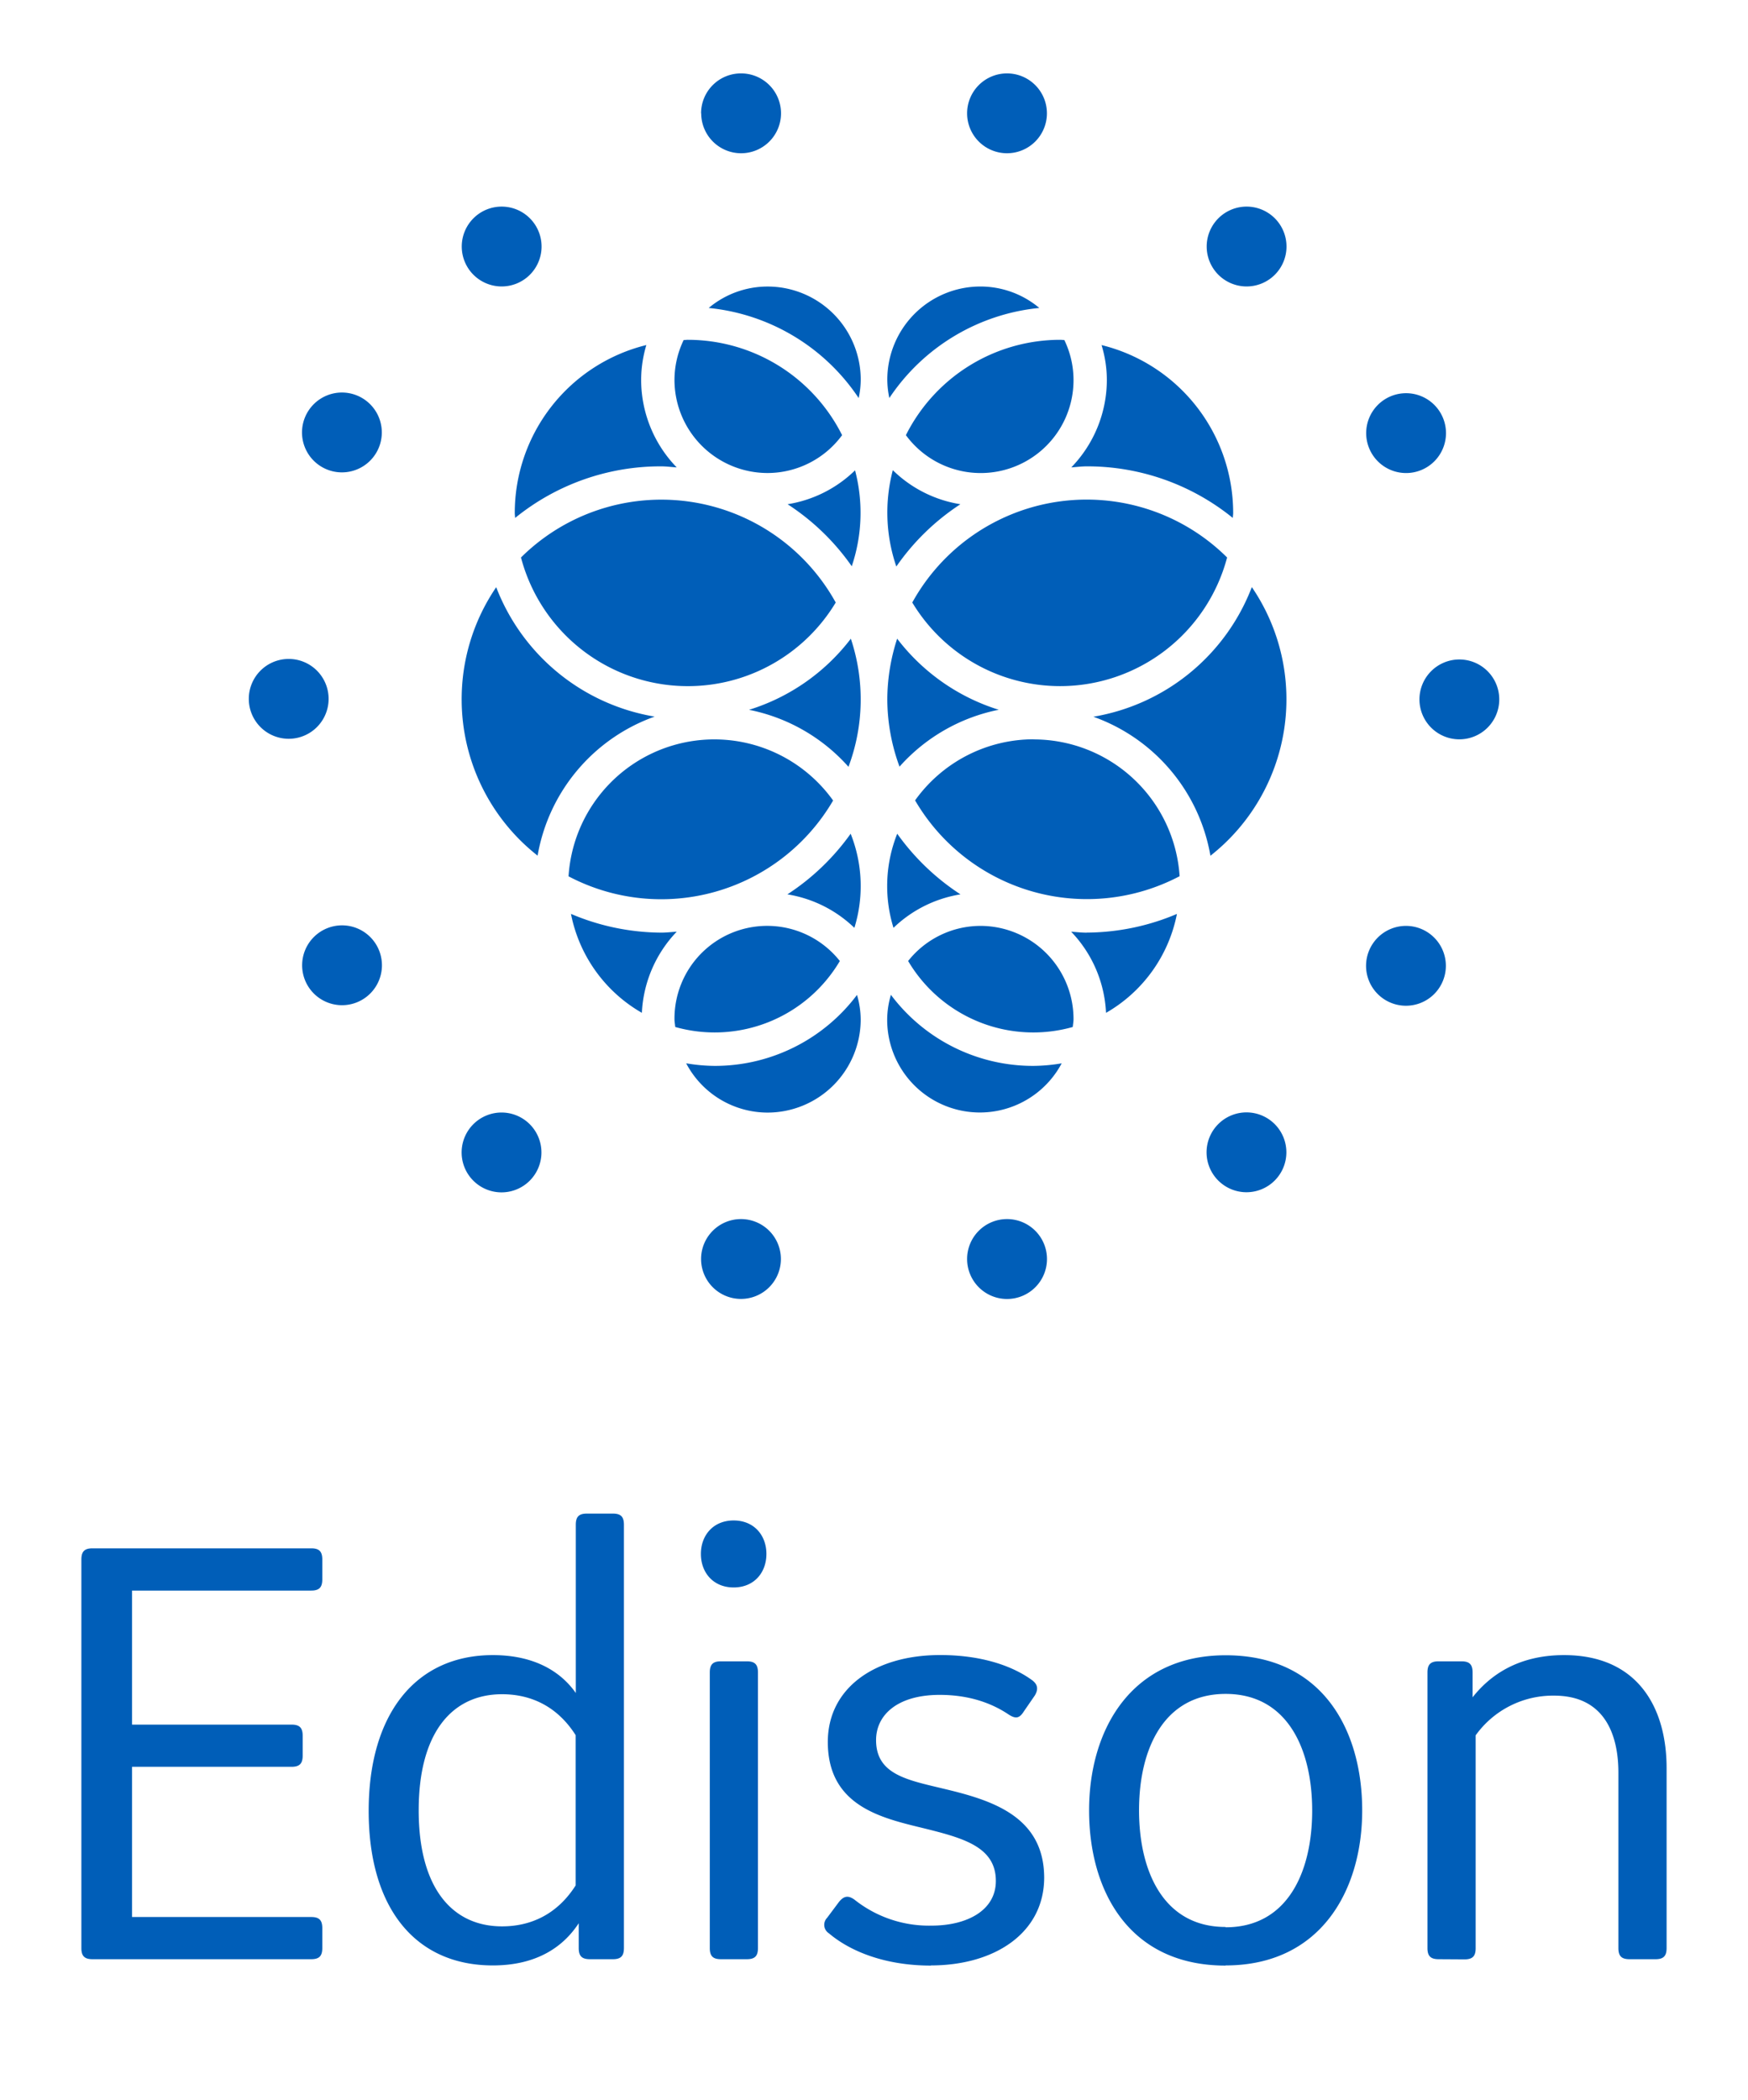 <svg id="Lights_On" data-name="Lights On" xmlns="http://www.w3.org/2000/svg" width="548" height="658" viewBox="0 0 548 658"><title>edison-logo</title><g id="Logo"><path d="M284,136.36a54.14,54.14,0,0,1,48.38-29.88c.44,0,.86.06,1.29.07A28.86,28.86,0,0,1,336.55,119,29.1,29.1,0,0,1,284,136.36m23.36,153.77a29,29,0,0,0-22.66,11,45.58,45.58,0,0,0,51.61,20.68c.07-.83.24-1.61.24-2.46a29.2,29.2,0,0,0-29.19-29.22m25-75.13a54.19,54.19,0,0,0,52.34-40.31A62.48,62.48,0,0,0,286,188.8,54.14,54.14,0,0,0,332.38,215m3.45-68.54c1.62-.11,3.24-.33,4.89-.33a72.4,72.4,0,0,1,45.77,16.17c0-.53.11-1,.11-1.56a54.19,54.19,0,0,0-41.26-52.61A38,38,0,0,1,347,119a39.47,39.47,0,0,1-11.15,27.46M301.09,158a39,39,0,0,1-21.19-10.67A52.15,52.15,0,0,0,281,177.52,72.85,72.85,0,0,1,301.09,158m23,73.66a45.73,45.73,0,0,0-37.21,19.14,62.38,62.38,0,0,0,82.93,23.76A45.85,45.85,0,0,0,324,231.7m-22.89,48.55a73.7,73.7,0,0,1-19.83-19,44.26,44.26,0,0,0-1.17,29.49,39.28,39.28,0,0,1,21-10.49m39.57,12c-1.63,0-3.25-.19-4.87-.3a39.34,39.34,0,0,1,10.93,25.43,45.9,45.9,0,0,0,22.23-31,73.09,73.09,0,0,1-28.29,5.85M325.83,96.5a28.77,28.77,0,0,0-18.47-6.72A29.2,29.2,0,0,0,278.17,119a28.39,28.39,0,0,0,.64,5.72,64.08,64.08,0,0,1,47-28.22M313.18,222.43a64,64,0,0,1-31.92-22.3,62.14,62.14,0,0,0-3.09,19,61.5,61.5,0,0,0,3.83,21.1,56.5,56.5,0,0,1,31.18-17.84M392.44,184a64.68,64.68,0,0,1-49.67,40.59,56.48,56.48,0,0,1,36.7,43.56,62.36,62.36,0,0,0,13-84.15M324,334a55.65,55.65,0,0,1-44.7-22.27,28.11,28.11,0,0,0-1.17,7.66,29.06,29.06,0,0,0,54.71,13.81,55.34,55.34,0,0,1-8.84.8" fill="#005eb8" fill-rule="evenodd"/><path d="M240.64,148.22A29.2,29.2,0,0,1,211.45,119a28.9,28.9,0,0,1,2.88-12.45c.43,0,.85-.07,1.29-.07A54.14,54.14,0,0,1,264,136.36a29.06,29.06,0,0,1-23.36,11.86M211.45,319.35c0,.84.17,1.64.24,2.46a45.58,45.58,0,0,0,51.6-20.67,29.06,29.06,0,0,0-51.84,18.21M262,188.8a62.48,62.48,0,0,0-98.67-14.11A54.1,54.1,0,0,0,262,188.8M201,119a38.45,38.45,0,0,1,1.63-10.88,54.2,54.2,0,0,0-41.25,52.62c0,.53.09,1,.11,1.56a72.36,72.36,0,0,1,45.76-16.17c1.65,0,3.26.22,4.9.33A39.43,39.43,0,0,1,201,119m66,58.51a52.31,52.31,0,0,0,1.06-30.13A39.08,39.08,0,0,1,246.91,158a73,73,0,0,1,20.14,19.47M178.24,274.6a62.39,62.39,0,0,0,82.94-23.76,45.79,45.79,0,0,0-82.94,23.76m89.61,16.14a44.26,44.26,0,0,0-1.17-29.49,73.7,73.7,0,0,1-19.83,19,39.25,39.25,0,0,1,21,10.49M179,286.37a45.9,45.9,0,0,0,22.23,31,39.44,39.44,0,0,1,10.93-25.43c-1.63.11-3.23.3-4.87.3A73.13,73.13,0,0,1,179,286.37m90.2-161.66a28.13,28.13,0,0,0,.64-5.71,29.2,29.2,0,0,0-29.19-29.21,28.71,28.71,0,0,0-18.47,6.71,64.06,64.06,0,0,1,47,28.21M266,240.28a60.12,60.12,0,0,0,.74-40.14,64,64,0,0,1-31.91,22.28A56.48,56.48,0,0,1,266,240.28m-121.27-21.1a62.28,62.28,0,0,0,23.81,48.94,56.46,56.46,0,0,1,36.69-43.57A64.67,64.67,0,0,1,155.56,184a62.3,62.3,0,0,0-10.83,35.22m70.4,114a28.88,28.88,0,0,0,25.51,15.41,29.21,29.21,0,0,0,29.19-29.22,27.92,27.92,0,0,0-1.16-7.65A55.73,55.73,0,0,1,224,334a55.11,55.11,0,0,1-8.83-.8" fill="#005eb8" fill-rule="evenodd"/><path d="M315.7,382a12.52,12.52,0,1,1-12.51,12.52A12.51,12.51,0,0,1,315.7,382m-95.91,12.52A12.51,12.51,0,1,0,232.3,382a12.51,12.51,0,0,0-12.51,12.52m-75.07-33.39a12.51,12.51,0,1,0,12.51-12.52,12.52,12.52,0,0,0-12.51,12.52m-50-58.65a12.51,12.51,0,1,0,12.51-12.52,12.52,12.52,0,0,0-12.51,12.52M78,219a12.51,12.51,0,1,0,12.51-12.52A12.51,12.51,0,0,0,78,219m16.68-83.47A12.51,12.51,0,1,0,107.19,123a12.52,12.52,0,0,0-12.51,12.53m333.62.21a12.51,12.51,0,1,0,12.51-12.53A12.51,12.51,0,0,0,428.3,135.7m-50-58.44a12.51,12.51,0,1,0,12.51-12.52,12.51,12.51,0,0,0-12.51,12.52m-233.54,0a12.51,12.51,0,1,0,12.51-12.52,12.51,12.51,0,0,0-12.51,12.52m75.07-41.74A12.51,12.51,0,1,0,232.3,23a12.5,12.5,0,0,0-12.51,12.52m83.4,0A12.51,12.51,0,1,0,315.7,23a12.51,12.51,0,0,0-12.51,12.52m75.07,325.57a12.51,12.51,0,1,0,12.51-12.52,12.52,12.52,0,0,0-12.51,12.52m50-58.44a12.51,12.51,0,1,0,12.51-12.52,12.52,12.52,0,0,0-12.51,12.52M445,219.17a12.51,12.51,0,1,0,12.51-12.52A12.52,12.52,0,0,0,445,219.17" fill="#005eb8" fill-rule="evenodd"/></g><path d="M29,613.92c-2.51,0-3.49-1-3.49-3.49V488.69c0-2.54,1-3.52,3.49-3.52H97.57c2.51,0,3.47,1,3.47,3.52v6.21c0,2.53-1,3.51-3.47,3.51H41.39v42h50c2.53,0,3.5,1,3.5,3.5v6.21c0,2.53-1,3.51-3.5,3.51h-50V600.7H97.57c2.51,0,3.47,1,3.47,3.51v6.22c0,2.52-1,3.49-3.47,3.49Zm155.92,0c-2.51,0-3.49-1-3.49-3.49v-7.78c-4.83,7.39-13.16,13.22-26.92,13.22-24.23,0-38.93-17.89-38.93-48.42,0-30.34,14.7-48.82,38.93-48.82,13.36,0,21.5,5.44,26,11.87V477.79c0-2.54,1-3.5,3.47-3.5h8.16c2.51,0,3.46,1,3.46,3.5V610.43c0,2.52-1,3.49-3.46,3.49Zm-27.52-10.29c8.93,0,17.26-3.7,23.07-12.83V543.72c-5.81-9.14-14.14-12.83-23.07-12.83-15.67,0-26.14,12.05-26.14,36.36S141.72,603.63,157.39,603.63ZM230,497.43c-6.38,0-10.27-4.65-10.27-10.5s3.89-10.49,10.27-10.49,10.27,4.64,10.27,10.49S236.41,497.43,230,497.43ZM226,613.92c-2.51,0-3.48-1-3.48-3.49V524.07c0-2.52,1-3.49,3.48-3.49h8.14c2.52,0,3.48,1,3.48,3.49v86.36c0,2.52-1,3.49-3.48,3.49Zm65.87,2c-14.74,0-25.58-4.66-32-10.11a3.14,3.14,0,0,1-.57-4.86L263,596c1.55-1.93,2.9-2.13,4.84-.77a37.51,37.51,0,0,0,24.2,8.17c11,0,20.16-4.68,20.16-14,0-10.3-9.49-13.22-21.11-16.14-13.18-3.3-31.57-6.42-31.57-27.42,0-16.72,14.5-27.23,35.24-27.23,12.78,0,22.47,3.31,28.67,7.78,1.94,1.38,2.14,2.92,1,4.87l-3.48,5.05c-1.35,2.14-2.51,2.34-4.64,1-5.44-3.69-12.6-6.22-21.71-6.22-13.16,0-19.95,6.22-19.95,14.19,0,10.7,9.7,12.46,20.93,15.16,14.72,3.5,31.77,8.37,31.77,28C327.27,605.76,311.77,615.87,291.83,615.87Zm92.38,0c-30.41,0-42.82-23.53-42.82-48.62s13-48.62,42.82-48.62c30.41,0,42.8,23.53,42.8,48.62S414,615.87,384.21,615.87Zm0-12c19.37,0,27.12-17.31,27.12-36.57s-7.75-36.56-27.12-36.56S357.09,548,357.09,567.25,364.84,603.82,384.21,603.82ZM451,613.92c-2.51,0-3.49-1-3.49-3.49V524.07c0-2.52,1-3.49,3.49-3.49h7.17c2.53,0,3.49,1,3.49,3.49v7.78c5.22-6.61,13.95-13.22,28.67-13.22,23,0,32.15,16.34,32.15,35.4v56.4c0,2.52-1,3.49-3.48,3.49h-8.14c-2.53,0-3.49-1-3.49-3.49v-55c0-10.88-3.68-24.1-20.15-24.1a29.82,29.82,0,0,0-24.6,12.44v66.71c0,2.52-1,3.49-3.49,3.49Z" fill="#005eb8" fill-rule="evenodd"/></svg>